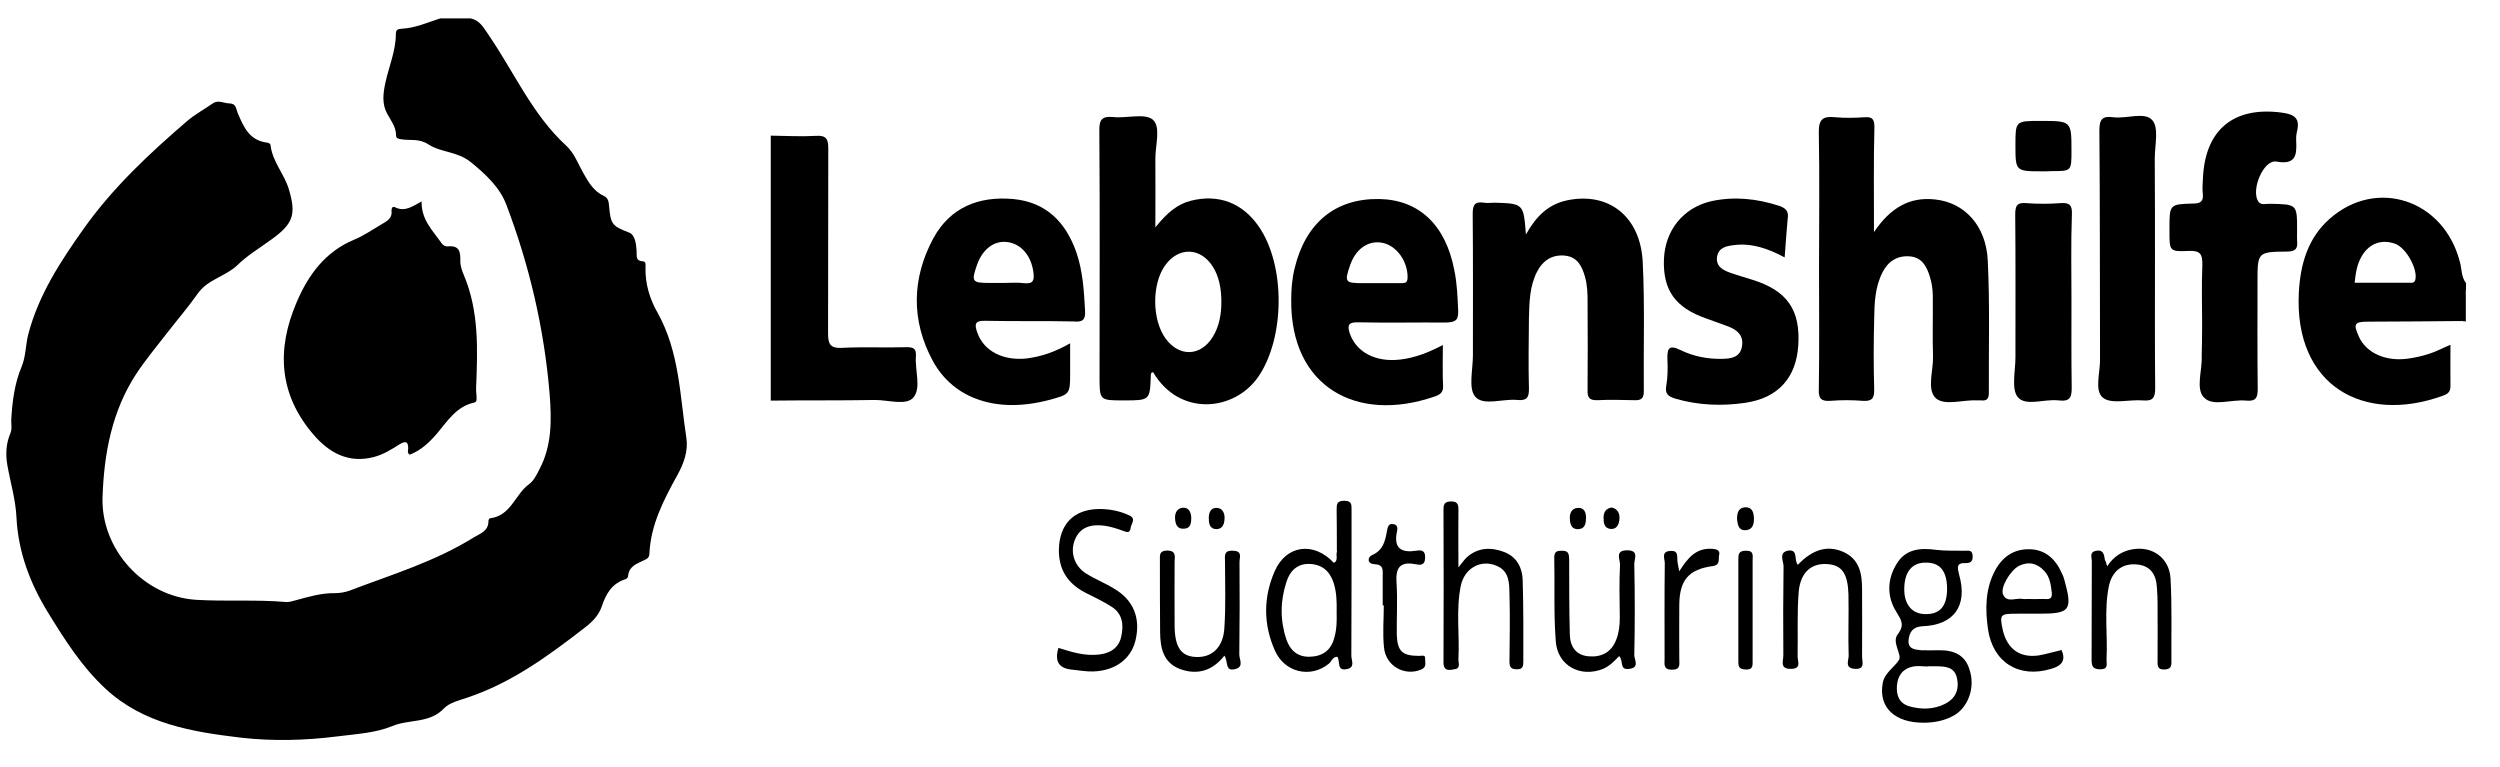 <?xml version="1.0" encoding="utf-8"?>
<!-- Generator: Adobe Illustrator 28.2.0, SVG Export Plug-In . SVG Version: 6.00 Build 0)  -->
<svg version="1.1" id="Ebene_1" xmlns="http://www.w3.org/2000/svg" xmlns:xlink="http://www.w3.org/1999/xlink" x="0px" y="0px"
	 viewBox="0 0 1155.7 354.7" style="enable-background:new 0 0 1155.7 354.7;" xml:space="preserve">
<g>
	<path d="M217.6,8.5c4.3,1,5.9,4.2,8.3,7.7c11.8,17.2,20.2,36.8,35.9,51.2c3.7,3.4,5.4,8.3,7.9,12.7c2.4,4.2,4.8,8.4,9.5,10.5
		c2.2,1,2.2,3.1,2.4,5.1c0.7,8.3,1.8,8.9,9.2,11.8c2.9,1.1,3.3,5.5,3.5,8.8c0.1,2.3-0.5,4.3,2.9,4.5c1.6,0.1,1.2,1.8,1.2,2.8
		c-0.2,7.6,2,14.7,5.6,21c10.1,18.1,10.3,38.3,13.3,57.9c0.9,6-1.2,11.8-4.2,17.2c-6.3,11.4-12.3,22.9-12.9,36.3
		c-0.1,2.1-1.3,2.4-2.9,3.2c-2.9,1.4-6.5,2.6-6.9,6.8c-0.1,0.9-0.4,1.5-1.4,1.8c-6.2,2-8.9,6.8-10.8,12.5c-1.3,3.9-4.1,6.9-7.3,9.4
		c-17,13.2-34.2,25.9-54.9,32.8c-3.8,1.3-8.2,2.3-10.8,5c-6.6,7-16,4.9-23.7,8.1c-8,3.3-16.8,3.7-25.4,4.8
		c-14.9,1.9-29.9,2.3-44.8,0.6c-22.5-2.7-44.9-6.3-62.5-22.6c-10.9-10.1-18.7-22.4-26.4-34.9C14,269.9,8.4,255.4,7.6,239
		c-0.4-8.1-2.8-16-4.2-24c-0.9-5-0.6-10,1.4-14.7c0.9-2.2,0.3-4.3,0.4-6.4c0.5-8.3,1.5-16.6,4.8-24.4c2-4.8,1.8-10.1,3.1-15.1
		c4.8-18.2,14.9-33.6,25.6-48.7c13.5-19,30.4-34.8,48-49.9c3.5-3,7.7-5.2,11.5-7.9c2.6-1.9,5.1-0.2,7.7-0.1c3.4,0,3.1,2.4,4.1,4.7
		c2.6,6.1,5.3,12.4,13.3,13.4c0.9,0.1,1.7,0.4,1.8,1.4c0.9,7.5,6.3,13.1,8.4,20.1c3.5,11.6,2.1,15.9-7.6,23
		c-5.5,4-11.5,7.6-16.2,12.2c-5.6,5.3-13.6,6.5-18.2,13c-4.5,6.4-9.6,12.3-14.4,18.5c-4.8,6.2-9.8,12.2-14.1,18.7
		c-11.3,17.3-14.9,36.8-15.6,57c-0.8,24.2,19.1,46.1,43.5,47.5c13.8,0.8,27.6-0.2,41.4,1c1.4,0.1,2.9-0.4,4.4-0.8
		c5.9-1.6,11.8-3.4,18.1-3.3c2.3,0,4.7-0.4,6.9-1.2c19.4-7.4,39.4-13.4,57.2-24.5c2.9-1.8,7-2.9,6.9-7.7c0-0.4,0.4-1.2,0.7-1.2
		c9.7-1.1,11.6-11.1,18.1-15.8c2.2-1.6,3.5-4.4,4.8-6.9c5.8-11,5.6-22.8,4.7-34.6c-2.5-30.2-9.3-59.4-20-87.6c-3-8-9.4-14-16.4-19.7
		c-6.3-5.1-13.9-4.5-19.4-8.1c-4.7-3.1-8.5-1.8-12.7-2.5c-1.2-0.2-2.5-0.3-2.5-1.8c0-3.9-2.4-6.9-4.1-10c-2.5-4.6-1.9-9.3-0.9-14.1
		c1.6-7.6,4.9-14.9,4.9-22.9c0-1.8,0.9-2.2,2.5-2.3c6.4-0.3,12.1-2.9,18-4.8C208.3,8.5,213,8.5,217.6,8.5z"/>
	<path d="M356.3,62.7c7.1,0.1,14,0.5,21,0.1c4.6-0.3,5.6,1.5,5.6,5.7c-0.1,28.5,0,57.1-0.1,85.6c0,5,1,7,6.5,6.7
		c10-0.5,19.9,0,29.9-0.3c3.3,0,4.4,0.8,4.2,4.2c-0.5,6.5,2.6,14.7-1.2,19.1c-3.3,3.8-11.6,1.1-17.6,1.1
		c-16.1,0.3-32.2,0.1-48.3,0.3C356.3,144.5,356.3,103.6,356.3,62.7z"/>
	<path d="M1138.5,148.5c0.7-4.5-1.4-9.3,1.4-13.5c0,4.5,0,9.1,0,13.6C1139.5,148.5,1139,148.5,1138.5,148.5z"/>
	<path d="M194.9,93.1c-0.2,8.6,5.3,13.6,9.2,19.3c0.7,1.1,1.9,1.6,3,1.5c5.1-0.5,5.8,2.3,5.7,6.5c-0.1,2.2,0.7,4.6,1.6,6.7
		c7.1,16.8,6.4,34.4,5.7,52.1c-0.1,1.5,0.2,2.9,0.2,4.4c0,1,0.2,2.2-1.1,2.5c-8.2,1.8-12.3,8.5-17.1,14.2c-3.6,4.2-7.5,7.9-12.7,9.9
		c-1.2-0.8-0.8-1.9-0.7-2.8c0.1-3.6-1.5-3.5-4-2c-3.8,2.4-7.6,4.8-12,5.9c-11.6,3-20.6-2-27.8-10.4c-15.9-18.5-17.2-39.2-7.8-61.1
		c5.4-12.7,13.2-23.4,26.6-29c4.6-1.9,8.7-4.8,13-7.3c2.3-1.3,4.7-2.7,4.3-6c-0.1-1.1,0.4-2.3,1.6-1.7
		C187.2,98.1,190.7,95.4,194.9,93.1z"/>
	<path d="M866.3,107.3c7.6-11.3,16.5-16.4,28.2-15.1c13.5,1.4,23.6,11.9,24.4,28.2c1,20.3,0.4,40.9,0.5,61.2c0,2.6-0.8,3.8-3.5,3.5
		c-0.7-0.1-1.4,0-2,0c-6.5-0.4-15,2.7-19.1-1.1c-4.1-4-1.1-12.4-1.2-18.9c-0.3-9.3,0-18.7-0.1-27.9c0-3.1-0.4-6.3-1.4-9.4
		c-1.5-4.8-3.7-8.9-9.4-9.3c-5.9-0.4-10,2.5-12.5,7.5c-3.4,6.7-3.7,14-3.8,21.3c-0.3,10.9-0.3,21.8,0,32.7c0.1,4.1-1,5.6-5.3,5.3
		c-4.9-0.4-10-0.4-15,0c-4.2,0.3-5.5-1.1-5.3-5.3c0.3-18.7,0.1-37.2,0.1-55.9c0-20.9,0.3-41.7-0.1-62.7c-0.1-6.3,1.8-7.8,7.6-7.2
		c4.5,0.4,9.1,0.3,13.6,0c3.7-0.3,4.5,1.1,4.5,4.6C866.1,74.2,866.3,89.6,866.3,107.3z"/>
	<path d="M705.4,108.4c4.8-8.6,10.5-14,19.1-15.8c19.2-4,33.9,7.5,34.9,28.6c1,19.9,0.3,39.9,0.5,59.8c0,3.5-1.5,4.1-4.5,4
		c-5.7-0.1-11.3-0.3-17,0c-3.7,0.1-4.6-1.2-4.5-4.8c0.1-13.6,0.1-27.3,0-40.8c0-3.8-0.1-7.6-1.2-11.5c-1.4-4.8-3.4-9-9-9.7
		c-6.1-0.7-10.5,2.2-13.2,7.5c-3.4,6.7-3.5,14-3.7,21.3c-0.1,10.9-0.3,21.8,0,32.7c0.1,4.2-1.2,5.6-5.3,5.2
		c-6.7-0.7-15.7,2.9-19.5-1.5c-3.3-3.7-1.1-12.5-1.1-19.1c0-21.8,0.1-43.5-0.1-65.3c0-4,0.7-6,5.2-5.3c1.5,0.3,3.1,0,4.8,0
		C704.3,94.1,704.3,94.1,705.4,108.4z"/>
	<path d="M1018,150.4c0-9.3-0.3-18.5,0.1-27.9c0.1-4.8-0.8-6.8-6.3-6.5c-8.9,0.4-8.9,0-8.9-8.9c0-0.4,0-1,0-1.4
		c0-11.2,0-11.3,10.9-11.6c3.5,0,4.9-1,4.5-4.6c-0.3-2.5,0-5,0.1-7.5c1.1-22.2,14.4-33,36.7-29.9c5.6,0.8,8.2,2.6,6.8,8.5
		c-0.4,1.5-0.5,3.1-0.4,4.8c0.3,6.4-0.3,10.9-9.1,9.3c-5.9-1.1-11.9,12.8-8.5,18.4c1.4,2,3.7,1,5.6,1.1c12.4,0.3,12.4,0.1,12.4,12.3
		c0,1.6-0.1,3.1,0,4.8c0.4,3.7-0.7,5-4.8,5c-13.5,0.1-13.5,0.4-13.5,14c0,16.5-0.1,33.1,0.1,49.6c0,4.1-1,5.7-5.3,5.3
		c-6.7-0.7-15.4,2.9-19.5-1.4c-4-4-0.8-12.5-1.1-19.1C1017.9,159.9,1018,155.2,1018,150.4z"/>
	<path d="M825,119c-7.8-4.2-15.3-6.7-23.3-5.7c-3.4,0.4-7.1,1-7.9,5.2c-0.8,4.6,2.7,6.4,6.1,7.6c3.4,1.2,7,2.2,10.4,3.3
		c15.9,5,22.1,13.9,21,30.4c-1,14.7-9.1,24.1-24.4,26.4c-10.8,1.6-21.7,1.2-32.4-1.9c-3.5-1.1-4.9-2.3-4.2-6.1
		c0.7-4,0.7-8.2,0.5-12.3c-0.1-4.8,0.7-6.7,6-4.1c5.9,2.9,12.5,4.2,19.1,4.1c4.1-0.1,8.6-0.5,9.4-5.9c0.8-4.9-2.2-7.5-6.4-9.1
		c-3.4-1.2-6.8-2.5-10.2-3.7c-14.3-5-20-13.1-19.5-27.3c0.5-13.4,8.9-23.9,21.9-26.9c10.6-2.3,21.1-1.2,31.5,2.2
		c3.1,1.1,4.4,2.6,3.8,6C825.9,106.8,825.5,112.5,825,119z"/>
	<path d="M996.2,119.7c0,19.9-0.1,39.9,0.1,59.8c0,4.5-1.2,6-5.7,5.6c-6.3-0.5-14.4,1.9-18.4-1.2c-4.2-3.3-1.2-11.9-1.4-18.1
		c-0.1-35.2,0-70.3-0.3-105.5c0-5.2,1.4-6.8,6.4-6.1c6.3,0.8,14.6-2.7,18.1,1.4c3.1,3.5,1.1,11.7,1.1,17.7
		C996.2,88.9,996.2,104.3,996.2,119.7z"/>
	<path d="M957.6,139.2c0,13.1-0.1,26.3,0.1,39.4c0.1,4.8-0.5,7.2-6.1,6.5c-6.4-0.8-15.1,2.9-18.8-1.5c-3.1-3.7-1.1-12.1-1.1-18.4
		c0-21.9,0.1-44-0.1-66c0-4.1,0.8-5.7,5.2-5.3c5.2,0.4,10.5,0.4,15.7,0c4.1-0.3,5.5,0.8,5.3,5.2
		C957.3,112.5,957.6,125.8,957.6,139.2z"/>
	<path d="M674.2,262.3c2-2.5,2.9-3.8,4-4.8c5.2-4.5,11.2-4.6,17.2-2.3c5.7,2.2,8.3,7.1,8.5,12.8c0.4,12.7,0.3,25.4,0.3,38
		c0,2-0.3,3.4-2.9,3.4c-2.6,0-3.5-0.8-3.5-3.5c0.1-10.4,0.3-20.9,0-31.2c-0.1-5,0-10.8-6.1-13.2c-7.1-3-14.7,1.1-16.4,9.3
		c-2.3,11.2-0.5,22.6-1.1,33.9c-0.1,1.6,1.1,4.1-1.4,4.6c-2.3,0.4-5.6,1.5-5.5-3.3c0.1-23.6,0.1-47.2,0-70.7c0-2.7,1-3.4,3.5-3.5
		c2.7,0,3.4,1.1,3.4,3.5C674.1,243.5,674.2,251.9,674.2,262.3z"/>
	<path d="M489.3,299.5c6,1.9,12,3.8,18.5,3.1c5.2-0.5,9.3-2.9,10.5-8.2c1.2-5.3,0.8-10.6-4.4-13.9c-4-2.6-8.3-4.5-12.5-6.7
		c-7.9-4.2-12-10.5-11.9-19.8c0.3-11.7,6.8-18.5,18.5-18.7c4.8,0,9.4,0.8,13.9,2.9c3.5,1.5,1.1,3.7,0.8,5.7c-0.4,3-1.9,2-3.8,1.4
		c-2.7-1-5.6-1.9-8.5-2.3c-5.7-0.7-11,0.4-13.5,6.5c-2.3,5.7-0.3,12.1,5,15.5c4.2,2.7,8.9,4.5,13.1,7.1c9.1,5.3,12.5,13.9,9.8,24.4
		c-2.2,8.3-9.4,13.6-19.5,13.9c-3.1,0.1-6.3-0.5-9.4-0.8C489.8,309.1,487.3,306.1,489.3,299.5z"/>
	<path d="M566,303.1c-5.5,7-12.3,9-20.2,6.3c-8-2.9-9.4-9.7-9.5-17c-0.1-11-0.1-22.2-0.1-33.4c0-2.3-0.4-4.4,3.3-4.5
		c4,0,3.7,2.3,3.5,4.9c0,10-0.1,19.9,0,30c0.1,9.8,3,14,9.8,14.3c7.4,0.4,12.7-4.4,13.2-13.4c0.7-10.2,0.3-20.4,0.3-30.5
		c0-2.6-0.8-5.5,3.7-5.2c4.5,0.1,3,3.1,3,5.2c0.1,14.3,0.1,28.6-0.1,42.8c0,2.2,2.3,5.7-1.9,6.7C566.1,310.6,567.9,305.7,566,303.1z
		"/>
	<path d="M748.5,303.3c-2.2,2.3-4.4,4.6-7.4,5.9c-10.5,4.2-21.1-1.4-21.9-12.8c-1-12.8-0.4-25.8-0.7-38.7c0-3,1.5-3.1,3.8-3.1
		c3,0,3,1.8,3.1,4c0,11.6,0,23.2,0.3,34.6c0.1,5.6,2.7,9.7,8.7,10.2c6,0.5,10.6-1.9,12.8-7.8c1.2-3.1,1.6-6.5,1.6-10
		c-0.1-8.2-0.3-16.4,0.1-24.5c0.1-2.5-2.6-6.8,3.5-6.7c5.5,0.1,3,4.1,3.1,6.4c0.3,14,0.3,28.1,0,42.1c0,2,2.6,5.7-2.3,6.3
		C748.4,309.9,750.7,305.5,748.5,303.3z"/>
	<path d="M831.1,261.1c6.8-7.1,13.5-9.1,20.7-6.1c7.8,3.3,9,10.1,9,17.4c0,10.4,0.1,20.9,0,31.2c0,2.2,1.6,5.9-3.3,5.6
		c-4.9-0.3-2.9-3.8-2.9-6c-0.3-9.5,0.1-19.1-0.1-28.5c-0.3-9.5-3-13.4-9.5-13.9c-7.5-0.7-12.7,3.7-13.5,12.8
		c-0.8,10-0.3,19.9-0.5,29.9c0,2.2,1.9,5.7-3.1,5.7c-5.3,0.1-3.5-3.7-3.5-6.1c-0.1-13.8-0.1-27.7,0.1-41.4c0-2.3-2.5-6.4,2.3-7.2
		C831.4,254,829.2,258.9,831.1,261.1z"/>
	<path d="M974.1,261.8c3-4.6,7-7.1,11.9-7.9c9.1-1.5,16.9,4.1,17.4,13.6c0.7,12.8,0.3,25.8,0.4,38.7c0,2.3-0.7,3.1-3.1,3.3
		c-2.9,0.1-3.4-1.2-3.3-3.7c0.1-8.9,0-17.7,0-26.6c0-2.5-0.1-4.9-0.3-7.5c-0.3-6.1-3-10.4-9.7-10.8c-6.4-0.4-11,3.1-12.5,10
		c-2.3,11.2-0.5,22.6-1.1,33.9c-0.1,2,1.1,4.6-2.9,4.6c-3.5,0-4-1.5-4-4.5c0.1-15.1,0-30.4,0.1-45.5c0-1.8-1.2-4.2,2-4.8
		s3.7,1.6,4,4C973.4,259.4,973.7,260.3,974.1,261.8z"/>
	<path d="M944.4,79.2c-12.7,0-12.7,0-12.7-12.1c0-11.2,0-11.2,11.6-11.2c14.3,0,14.3,0,14.3,13.9c0,9.3,0,9.3-9.1,9.3
		C947.1,79.2,945.7,79.2,944.4,79.2z"/>
	<path d="M639.2,279.9c0-4.5,0-9,0-13.6c0-2.7,0.5-5.3-3.8-5.5c-3.5-0.1-3.3-3.3-1.1-4.2c5-2.2,6-6.3,6.8-10.8
		c0.4-1.8,0.5-4,3.1-3.5c2.3,0.4,1.8,2.6,1.5,3.8c-1.4,7.5,2.2,9.5,8.9,8.5c2.3-0.4,4.4-0.3,4.2,3.3c-0.1,3.8-2.6,3.3-4.6,2.9
		c-7.5-1.4-9.1,2.2-8.6,8.9c0.5,7.9,0,15.8,0.1,23.7c0.3,7.8,2.6,9.8,10.4,9.8c1.4,0,2.9-0.7,2.7,1.5c0,1.9,0.8,3.8-2,4.9
		c-7.5,3-16.1-1.6-17-10.2c-0.7-6.5-0.1-13.1-0.1-19.6C639.6,279.9,639.4,279.9,639.2,279.9z"/>
	<path d="M776.3,264.1c4-6.4,7.9-10.8,15-10.4c1.8,0.1,4.1,0.4,3.4,3c-0.4,1.8,0.7,4.5-3,5c-11,1.5-15.3,6.4-15.4,17.9
		c-0.1,8.3,0,16.8,0,25.1c0,2.5,0.7,4.9-3.4,4.9c-4.1,0-3.4-2.6-3.4-5c0-14.7-0.1-29.4,0.1-44.2c0-2-1.8-5.5,2.5-5.7
		c4.2-0.4,3,3,3.4,5.2C775.6,260.9,775.9,262,776.3,264.1z"/>
	<path d="M810.2,282.8c0,7.5,0,15,0,22.5c0,2.3,0.3,4.4-3.3,4.2c-3.5-0.1-3.3-2-3.3-4.4c0-15.4,0-30.8,0-46.3c0-2.6,0.1-4.2,3.5-4.2
		c3.8-0.1,3.1,2.3,3.1,4.5C810.2,266.9,810.2,274.8,810.2,282.8z"/>
	<path d="M803,240.1c0-2.7,0.4-5.3,3.7-5.6c3.3-0.1,4,2.3,4.1,5c0.1,2.7-0.5,5.3-3.7,5.6C803.8,245.4,803.3,242.7,803,240.1z"/>
	<path d="M566.1,239.1c0,3-0.8,5.3-3.5,5.5c-3.4,0.1-3.8-2.5-3.8-5.2c0-2.6,1-4.8,3.8-4.6C565.1,234.9,566,237.1,566.1,239.1z"/>
	<path d="M745.1,234.6c3,0.8,3.8,3,3.5,5.7c-0.3,2.6-1.5,4.5-4.2,4.2c-2.9-0.4-3.1-2.9-3.1-5.2C741.3,236.7,742.4,235,745.1,234.6z"
		/>
	<path d="M733.2,239.4c-0.1,2.3-0.3,4.9-3.3,5.2c-3.3,0.3-4.1-2-4.2-4.9c-0.1-2.6,1-4.8,3.7-4.9
		C732.3,234.6,733.2,236.8,733.2,239.4z"/>
	<path d="M550.7,239.4c0,2.3-0.3,4.9-3.3,5c-3.3,0.3-4.1-2.2-4.2-4.9c-0.1-2.6,1.1-4.6,3.7-4.8C549.6,234.6,550.6,236.8,550.7,239.4
		z"/>
	<path d="M618.2,254.8c1.5,1.6,1.1,3.7,0.8,5.5c-0.4,1.9-1.5,1.6-2.2-0.1C618.9,258.8,617.2,256.4,618.2,254.8z"/>
	<path d="M1140,130.9c-2.3-2.9-1.9-6.7-2.9-10c-7.4-28.5-38.4-38.9-60.1-19.8c-10.2,9-13.6,21.1-14.3,34.2
		c-2.2,43.2,30.1,60.8,66.4,47.7c2.5-0.8,3.8-1.9,3.7-4.8c-0.1-6,0-12.1,0-18.8c-3.7,1.5-6.5,3.1-9.7,4.1c-3.3,1.1-6.5,1.8-10,2.3
		c-10.2,1.4-19.2-2.6-22.6-10.1c-2.7-6-2.2-7,4.4-7c14.6-0.1,29-0.1,43.6-0.3c1.9-4.4-0.5-9.1,1.4-13.5
		C1140,133.6,1140,132.3,1140,130.9z M1116.6,129.1c-0.4,2-1.8,1.6-3,1.6c-8.3,0-16.6,0-25.1,0c0.5-4.6,1.1-8.6,3.3-12.3
		c3.5-6,9.4-8,15.7-5.6C1112.5,114.9,1117.6,124.3,1116.6,129.1z"/>
	<path d="M581.9,104.7c-7.6-11-18.7-15.1-31.4-11.9c-6.3,1.6-11,5.6-16.4,12.3c0-11.9,0.1-21.7,0-31.5c-0.1-6.3,2.7-14.9-1.2-18.3
		c-3.8-3.1-12.1-0.5-18.4-1.2c-5.2-0.5-6.4,1.4-6.3,6.4c0.3,37.9,0.1,75.8,0.1,113.7c0,10.9,0,10.9,11.2,10.9
		c12.1,0,12.1,0,12.5-11.6c0-0.7,0.1-1.4,1.1-1.4c12.1,20.6,37.4,18.1,48.5,2.2C594,156.4,594.4,122.8,581.9,104.7z M560.6,155.8
		c-5.6,9-15.4,9.3-21.7,0.8c-6.4-8.7-6.5-25.2-0.3-33.9s16.5-8.5,22.2,0.8c2.5,4,4,9.7,3.8,17.3
		C564.5,144.8,563.8,150.7,560.6,155.8z"/>
	<path d="M501.6,143.6c-0.5-9.1-1-18.1-4-26.9c-4.9-14-14-23.3-29.3-24.7c-15.7-1.4-29,3.8-36.8,18.1c-10,18.5-10.4,38-0.3,56.7
		c9.7,17.9,30.1,24.4,53.7,18.1c9.8-2.6,9.8-2.6,9.8-12.7c0-4.1,0-8.2,0-13.5c-7,4-13.2,6.1-20,7c-11,1.2-19.9-3.4-22.9-11.9
		c-1.4-4-1.2-5.6,3.7-5.5c13.6,0.3,27.3,0,40.9,0.3C500.5,149,501.9,147.8,501.6,143.6z M473.4,130.9c-3.1-0.4-6.3-0.1-9.5-0.1
		c-2,0-4.1,0-6.1,0c-8.5,0-8.9-0.5-6.1-8.5c2.6-7.2,7.9-11.2,14-10.4c6.4,0.8,11,6.4,12,13.8C478.2,129.3,477.9,131.4,473.4,130.9z"
		/>
	<path d="M674.1,143.8c-0.3-6.4-0.5-12.7-1.8-18.9c-4-21-16.4-32.6-34.8-32.9c-20.2-0.3-33.9,11-39,31.9c-1.2,4.9-1.6,9.8-1.6,14.9
		c-0.3,40.2,30.4,56.8,66,44.6c2.5-0.8,4.4-1.8,4.2-5c-0.3-6-0.1-12.1-0.1-18.9c-6.5,3.4-12.8,5.9-19.6,6.7
		c-11.5,1.4-20.4-3.4-23.4-12c-1.2-3.7-0.8-5.3,3.7-5.2c13.6,0.3,27.3,0,40.9,0.1C672.6,148.9,674.2,148.3,674.1,143.8z
		 M647.9,130.9c-3.8,0-7.6,0-11.5,0c-2,0-4.1,0-6.1,0c-8.6,0-8.9-0.4-6.1-8.5c2.6-7.4,8.3-11.3,14.6-10.2c6.8,1.2,12,8.6,11.9,16.1
		C650.6,130.6,649.8,130.9,647.9,130.9z"/>
	<path d="M896.4,300.6c-2.7,0-5.5,0.1-8.2,0c-3-0.3-6.3-0.5-5.9-4.8c0.4-3.5,1.9-6.1,6.4-6.3c14.6-0.5,21-9.5,17-23.7
		c-0.8-3.3-1.6-5.7,3.1-5.5c2.2,0.1,3.3-1,3.1-3.4c-0.1-3-2.3-2.2-4-2.3c-4.2-0.1-8.6,0.1-12.8-0.4c-7.2-1-13.9-0.5-18.1,6.1
		c-4.6,7.2-4.9,15.3-0.4,22.5c2.3,3.8,4,6.1,0.7,10.4c-3,3.7,2.2,9.5,0.5,12c-2.3,3.5-6.7,5.9-7.5,10.8c-1.9,11,5.6,18.1,18.8,18.1
		c5.3,0,10.4-1,14.9-3.8c6.1-4,9.1-12.8,6.5-20.6C908.5,302.7,903.1,300.5,896.4,300.6z M890.7,260.1c6.4,0.1,9.4,4.2,9.4,12.3
		c-0.1,7.9-3.3,11.6-10.1,11.5c-6.1-0.1-9.7-4.4-9.7-11.5C880.3,264.3,884,259.8,890.7,260.1z M899.1,325.4
		c-5.2,2.6-10.9,2.7-16.5,1.1c-4.6-1.4-6-4.9-5.7-9.5c0.4-4.9,2.9-8,7.6-8.9c2.2-0.4,4.5,0,6.7,0V308c1.4,0,2.7,0,4.1,0
		c4.1,0.1,8.3,0.3,9.4,5.6C905.8,318.9,903.9,323,899.1,325.4z"/>
	<path d="M624.7,303.2c0.1-22.5,0.1-45,0.1-67.5c0-2.5,0.1-4.2-3.4-4.2c-3.4,0-3.5,1.6-3.5,4.1c0.1,6.4,0.1,12.7,0.1,19.1
		c0.3,2,2.3,4.4-1.4,5.5c-9.3-10-22.1-8.3-27.4,4c-5.2,12-5.2,24.4,0.1,36.4c4.5,10.4,16.6,13,24.9,6.3c1.4-1.1,1.8-3.3,4-3.3
		c1.5,1.9-0.5,6.8,4.5,5.7C626.6,308.5,624.7,305.2,624.7,303.2z M616.8,294.9c-1.6,6-5.7,8.6-11.5,8.7c-5.5,0.1-8.9-3-10.6-7.9
		c-3-8.9-2.9-17.9,0-26.7c1.6-5.2,5.2-8.6,10.9-8.3c5.6,0.3,9.1,3.3,10.9,8.7c1.4,4.4,1.5,8.9,1.4,13.5
		C618,286.8,618,290.8,616.8,294.9z"/>
	<path d="M932.5,283.7c3.4,0,6.8,0,10.2,0c14.3,0,15.5-1.6,11.6-15.7c-0.3-1.1-0.7-2.2-1.2-3.1c-2.9-6.5-7.6-10.9-15-11
		c-7.2-0.1-12.4,3.5-15.8,9.8c-4.6,8.6-4.6,17.9-3.3,27.1c2.2,15.4,14.3,22.9,29.2,18.4c4.8-1.4,7-3.8,4.8-8.7
		c-3.5,0.8-7.1,1.9-10.6,2.5c-8.6,1.2-14.4-2.9-16.5-11.5C924.3,284,924.5,283.7,932.5,283.7z M933.3,261.6
		c4.5-2.2,8.5-1.2,11.7,2.3c2.6,2.7,3.1,6.5,3.5,10.1c0.4,4-2.7,2.7-4.6,2.9c-2.3,0.1-4.5,0-6.8,0c-0.7,0-1.4,0.1-2,0
		c-3-0.7-7.1,1.9-9-1.8C924.3,272,929.3,263.7,933.3,261.6z"/>
</g>
</svg>
